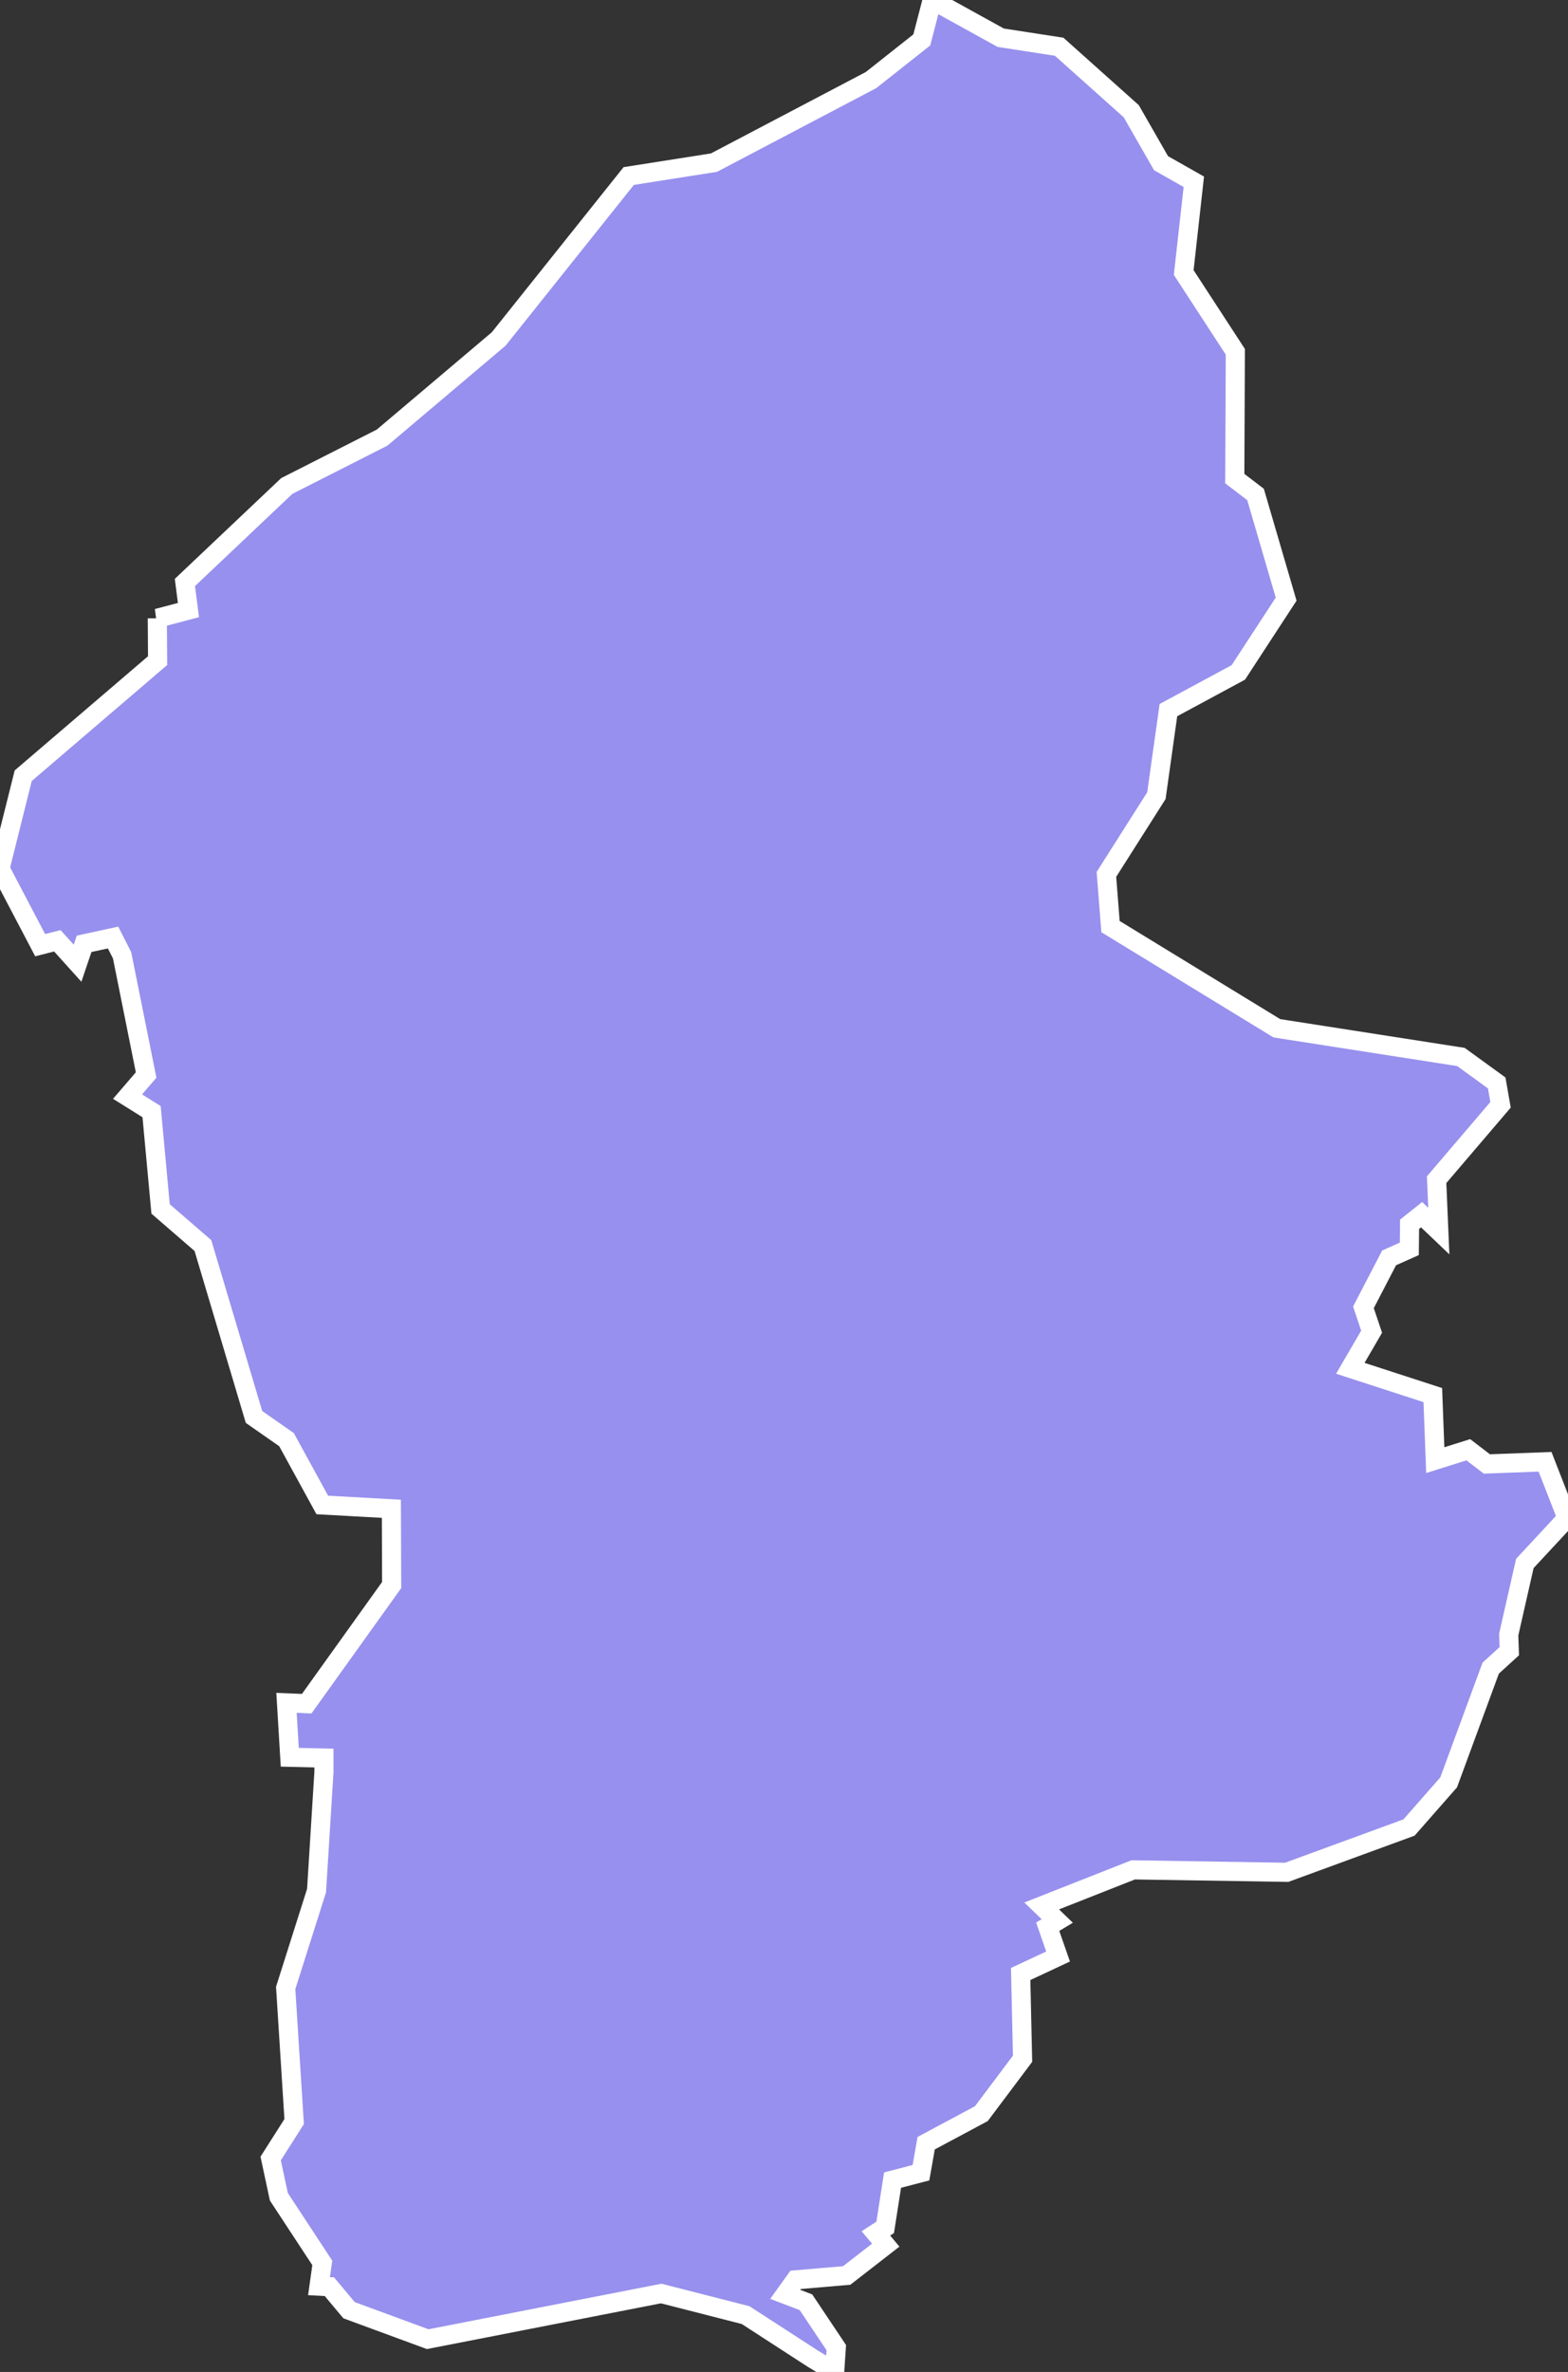 <svg xmlns="http://www.w3.org/2000/svg" viewBox="502.242 884.638 57.41 86.78" width="57.41" height="86.78">
            <rect x="502.242" y="884.638" width="57.41" height="86.78" fill="#333333" stroke="none"/>
            <path 
                d="m 508.002,907.258 1.14,-0.3 -0.13,-1.01 3.73,-3.53 3.49,-1.77 4.27,-3.61 4.76,-5.96 3.12,-0.49 5.75,-3.02 1.86,-1.47 0.38,-1.46 0,0 0.01,0 0,0 2.5,1.38 2.14,0.33 2.64,2.36 1.09,1.9 1.2,0.68 -0.37,3.32 1.89,2.9 -0.02,4.64 0.76,0.58 1.12,3.83 -1.75,2.68 -2.56,1.38 -0.44,3.13 -1.83,2.88 0.15,1.91 6.09,3.72 6.74,1.05 1.31,0.95 0.14,0.8 -2.34,2.74 0.08,1.88 -0.63,-0.6 -0.44,0.35 -0.01,0.9 -0.74,0.33 -0.94,1.81 0.3,0.89 -0.78,1.34 3.02,0.98 0.09,2.38 1.21,-0.38 0.68,0.52 2.13,-0.08 0.76,1.95 0,0 0.08,0.07 0,0 -1.58,1.7 -0.59,2.6 0,0 0.02,0.61 0,0 -0.68,0.62 -1.54,4.18 -1.45,1.65 -4.48,1.64 -5.62,-0.09 -3.35,1.32 0.57,0.55 -0.35,0.21 0.38,1.09 -1.37,0.64 0.07,3.1 -1.51,2.01 -2.02,1.08 -0.19,1.08 0,0 -1.04,0.27 -0.27,1.73 0,0 -0.34,0.22 0.36,0.43 -1.43,1.11 -1.87,0.16 0,0 -0.38,0.53 0.76,0.29 0,0 1.11,1.66 -0.06,0.89 0,0 -0.82,-0.5 0,0 -2.44,-1.58 -3.09,-0.79 -8.55,1.67 -2.88,-1.06 -0.72,-0.86 0,0 -0.38,-0.02 0,0 0.12,-0.85 -1.59,-2.42 -0.3,-1.4 0.86,-1.35 -0.31,-4.89 1.13,-3.56 0.27,-4.33 0,-0.52 -1.25,-0.03 -0.12,-1.99 0.74,0.03 3.11,-4.34 -0.01,-2.79 -2.53,-0.14 -1.31,-2.39 -1.19,-0.83 -1.87,-6.27 -1.55,-1.34 -0.33,-3.56 -0.88,-0.55 0.68,-0.79 -0.88,-4.38 -0.33,-0.65 -1.06,0.23 -0.24,0.71 -0.74,-0.82 -0.63,0.16 -1.47,-2.8 0.85,-3.4 4.92,-4.21 -0.01,-1.55 0,0 z" 
                fill="rgb(151, 144, 238)" 
                stroke="white" 
                stroke-width=".7px"
                title="Staffordshire" 
                id="GB-ST" 
            />
        </svg>